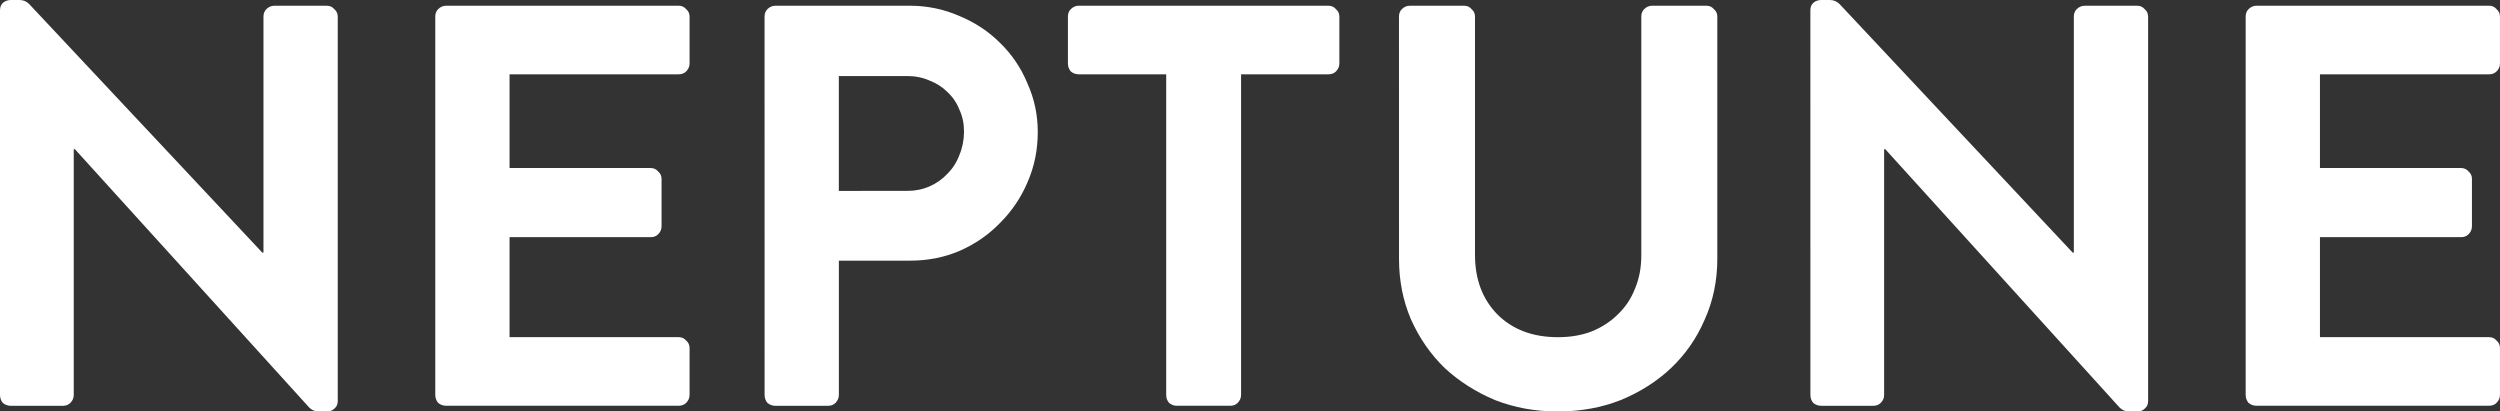 <?xml version="1.0" encoding="UTF-8" standalone="no"?>
<!-- Created with Inkscape (http://www.inkscape.org/) -->

<svg
   xmlns:dc="http://purl.org/dc/elements/1.1/"
   xmlns:cc="http://creativecommons.org/ns#"
   xmlns:rdf="http://www.w3.org/1999/02/22-rdf-syntax-ns#"
   xmlns:svg="http://www.w3.org/2000/svg"
   xmlns="http://www.w3.org/2000/svg"
   xmlns:sodipodi="http://sodipodi.sourceforge.net/DTD/sodipodi-0.dtd"
   xmlns:inkscape="http://www.inkscape.org/namespaces/inkscape"
   width="303.798"
   height="50"
   viewBox="0 0 80.38 13.229"
   version="1.1"
   id="svg2962"
   inkscape:version="0.92.3 (2405546, 2018-03-11)"
   sodipodi:docname="neptune-text.svg">
  <rect x="0" y="0" width="80.38" height="13.229" fill="#333333" stroke="none"/>
  <defs
     id="defs2956" />
  <sodipodi:namedview
     id="base"
     pagecolor="#ffffff"
     bordercolor="#666666"
     borderopacity="1.0"
     inkscape:pageopacity="0.0"
     inkscape:pageshadow="2"
     inkscape:zoom="0.70710678"
     inkscape:cx="-102.21471"
     inkscape:cy="-97.926505"
     inkscape:document-units="px"
     inkscape:current-layer="layer1"
     showgrid="false"
     units="px"
     inkscape:pagecheckerboard="true"
     fit-margin-top="0"
     fit-margin-left="0"
     fit-margin-right="0"
     fit-margin-bottom="0"
     inkscape:window-width="1366"
     inkscape:window-height="745"
     inkscape:window-x="-8"
     inkscape:window-y="-8"
     inkscape:window-maximized="1" />
  <g
     inkscape:label="Layer 1"
     inkscape:groupmode="layer"
     id="layer1"
     transform="translate(-8.958,-268.642)">
    <g
       aria-label="NEPTUNE"
       style="font-style:normal;font-variant:normal;font-weight:normal;font-stretch:normal;font-size:18.374px;line-height:1.25;font-family:'iCiel Brandon Text';-inkscape-font-specification:'iCiel Brandon Text';letter-spacing:0px;word-spacing:0px;fill:#ffffff;fill-opacity:1;stroke:none;stroke-width:0.459"
       id="text3509">
      <path
         d="m 8.958,268.973 q 0,-0.147 0.092,-0.239 0.11,-0.092 0.257,-0.092 h 0.276 q 0.184,0 0.312,0.129 l 7.497,7.993 h 0.037 v -7.588 q 0,-0.147 0.092,-0.239 0.11,-0.11 0.257,-0.11 h 1.69 q 0.147,0 0.239,0.11 0.11,0.092 0.11,0.239 v 12.366 q 0,0.147 -0.11,0.239 -0.092,0.092 -0.239,0.092 h -0.257 q -0.184,0 -0.312,-0.129 l -7.533,-8.305 h -0.037 v 7.901 q 0,0.147 -0.11,0.257 -0.092,0.092 -0.239,0.092 H 9.307 q -0.147,0 -0.257,-0.092 -0.092,-0.11 -0.092,-0.257 z"
         style="font-style:normal;font-variant:normal;font-weight:normal;font-stretch:normal;font-family:'iCiel Brandon Text';-inkscape-font-specification:'iCiel Brandon Text';fill:#ffffff;fill-opacity:1;stroke-width:0.459"
         id="path4118"
         inkscape:connector-curvature="0" />
      <path
         d="m 22.953,269.175 q 0,-0.147 0.092,-0.239 0.11,-0.11 0.257,-0.11 h 7.478 q 0.147,0 0.239,0.11 0.11,0.092 0.11,0.239 v 1.507 q 0,0.147 -0.11,0.257 -0.092,0.092 -0.239,0.092 h -5.439 v 3.013 h 4.538 q 0.147,0 0.239,0.11 0.11,0.092 0.11,0.239 v 1.525 q 0,0.147 -0.11,0.257 -0.092,0.092 -0.239,0.092 h -4.538 v 3.215 h 5.439 q 0.147,0 0.239,0.11 0.11,0.092 0.11,0.239 v 1.507 q 0,0.147 -0.11,0.257 -0.092,0.092 -0.239,0.092 h -7.478 q -0.147,0 -0.257,-0.092 -0.092,-0.11 -0.092,-0.257 z"
         style="font-style:normal;font-variant:normal;font-weight:normal;font-stretch:normal;font-family:'iCiel Brandon Text';-inkscape-font-specification:'iCiel Brandon Text';fill:#ffffff;fill-opacity:1;stroke-width:0.459"
         id="path4120"
         inkscape:connector-curvature="0" />
      <path
         d="m 33.54,269.175 q 0,-0.147 0.092,-0.239 0.11,-0.11 0.257,-0.11 h 4.318 q 0.845,0 1.599,0.331 0.753,0.312 1.305,0.864 0.57,0.551 0.882,1.305 0.331,0.735 0.331,1.562 0,0.864 -0.331,1.617 -0.312,0.735 -0.882,1.305 -0.551,0.57 -1.305,0.9 -0.735,0.312 -1.58,0.312 h -2.297 v 4.318 q 0,0.147 -0.11,0.257 -0.092,0.092 -0.239,0.092 h -1.69 q -0.147,0 -0.257,-0.092 -0.092,-0.11 -0.092,-0.257 z m 4.593,5.604 q 0.386,0 0.717,-0.147 0.331,-0.147 0.57,-0.404 0.257,-0.257 0.386,-0.606 0.147,-0.349 0.147,-0.753 0,-0.386 -0.147,-0.698 -0.129,-0.331 -0.386,-0.57 -0.239,-0.239 -0.57,-0.367 -0.331,-0.147 -0.717,-0.147 h -2.205 v 3.693 z"
         style="font-style:normal;font-variant:normal;font-weight:normal;font-stretch:normal;font-family:'iCiel Brandon Text';-inkscape-font-specification:'iCiel Brandon Text';fill:#ffffff;fill-opacity:1;stroke-width:0.459"
         id="path4122"
         inkscape:connector-curvature="0" />
      <path
         d="m 46.454,271.031 h -2.811 q -0.147,0 -0.257,-0.092 -0.092,-0.11 -0.092,-0.257 v -1.507 q 0,-0.147 0.092,-0.239 0.11,-0.11 0.257,-0.11 h 8.029 q 0.147,0 0.239,0.11 0.11,0.092 0.11,0.239 v 1.507 q 0,0.147 -0.11,0.257 -0.092,0.092 -0.239,0.092 h -2.811 v 10.308 q 0,0.147 -0.11,0.257 -0.092,0.092 -0.239,0.092 h -1.709 q -0.147,0 -0.257,-0.092 -0.092,-0.11 -0.092,-0.257 z"
         style="font-style:normal;font-variant:normal;font-weight:normal;font-stretch:normal;font-family:'iCiel Brandon Text';-inkscape-font-specification:'iCiel Brandon Text';fill:#ffffff;fill-opacity:1;stroke-width:0.459"
         id="path4124"
         inkscape:connector-curvature="0" />
      <path
         d="m 53.938,269.175 q 0,-0.147 0.092,-0.239 0.11,-0.11 0.257,-0.11 h 1.746 q 0.147,0 0.239,0.11 0.11,0.092 0.11,0.239 v 7.662 q 0,1.176 0.717,1.911 0.735,0.735 1.948,0.735 0.606,0 1.084,-0.184 0.496,-0.202 0.845,-0.551 0.367,-0.349 0.551,-0.827 0.202,-0.478 0.202,-1.066 v -7.68 q 0,-0.147 0.092,-0.239 0.11,-0.11 0.257,-0.11 h 1.746 q 0.147,0 0.239,0.11 0.11,0.092 0.11,0.239 v 7.791 q 0,1.047 -0.404,1.948 -0.386,0.9 -1.084,1.562 -0.68,0.643 -1.617,1.029 -0.937,0.367 -2.021,0.367 -1.084,0 -2.021,-0.367 -0.919,-0.386 -1.617,-1.029 -0.68,-0.661 -1.084,-1.562 -0.386,-0.9 -0.386,-1.948 z"
         style="font-style:normal;font-variant:normal;font-weight:normal;font-stretch:normal;font-family:'iCiel Brandon Text';-inkscape-font-specification:'iCiel Brandon Text';fill:#ffffff;fill-opacity:1;stroke-width:0.459"
         id="path4126"
         inkscape:connector-curvature="0" />
      <path
         d="m 67.165,268.973 q 0,-0.147 0.092,-0.239 0.11,-0.092 0.257,-0.092 h 0.276 q 0.184,0 0.312,0.129 l 7.497,7.993 h 0.037 v -7.588 q 0,-0.147 0.092,-0.239 0.11,-0.11 0.257,-0.11 h 1.69 q 0.147,0 0.239,0.11 0.11,0.092 0.11,0.239 v 12.366 q 0,0.147 -0.11,0.239 -0.092,0.092 -0.239,0.092 h -0.257 q -0.184,0 -0.312,-0.129 l -7.533,-8.305 h -0.037 v 7.901 q 0,0.147 -0.11,0.257 -0.092,0.092 -0.239,0.092 h -1.672 q -0.147,0 -0.257,-0.092 -0.092,-0.11 -0.092,-0.257 z"
         style="font-style:normal;font-variant:normal;font-weight:normal;font-stretch:normal;font-family:'iCiel Brandon Text';-inkscape-font-specification:'iCiel Brandon Text';fill:#ffffff;fill-opacity:1;stroke-width:0.459"
         id="path4128"
         inkscape:connector-curvature="0" />
      <path
         d="m 81.161,269.175 q 0,-0.147 0.092,-0.239 0.11,-0.11 0.257,-0.11 h 7.478 q 0.147,0 0.239,0.11 0.11,0.092 0.11,0.239 v 1.507 q 0,0.147 -0.11,0.257 -0.092,0.092 -0.239,0.092 h -5.439 v 3.013 h 4.538 q 0.147,0 0.239,0.11 0.11,0.092 0.11,0.239 v 1.525 q 0,0.147 -0.11,0.257 -0.092,0.092 -0.239,0.092 h -4.538 v 3.215 h 5.439 q 0.147,0 0.239,0.11 0.11,0.092 0.11,0.239 v 1.507 q 0,0.147 -0.11,0.257 -0.092,0.092 -0.239,0.092 h -7.478 q -0.147,0 -0.257,-0.092 -0.092,-0.11 -0.092,-0.257 z"
         style="font-style:normal;font-variant:normal;font-weight:normal;font-stretch:normal;font-family:'iCiel Brandon Text';-inkscape-font-specification:'iCiel Brandon Text';fill:#ffffff;fill-opacity:1;stroke-width:0.459"
         id="path4130"
         inkscape:connector-curvature="0" />
    </g>
  </g>
</svg>
